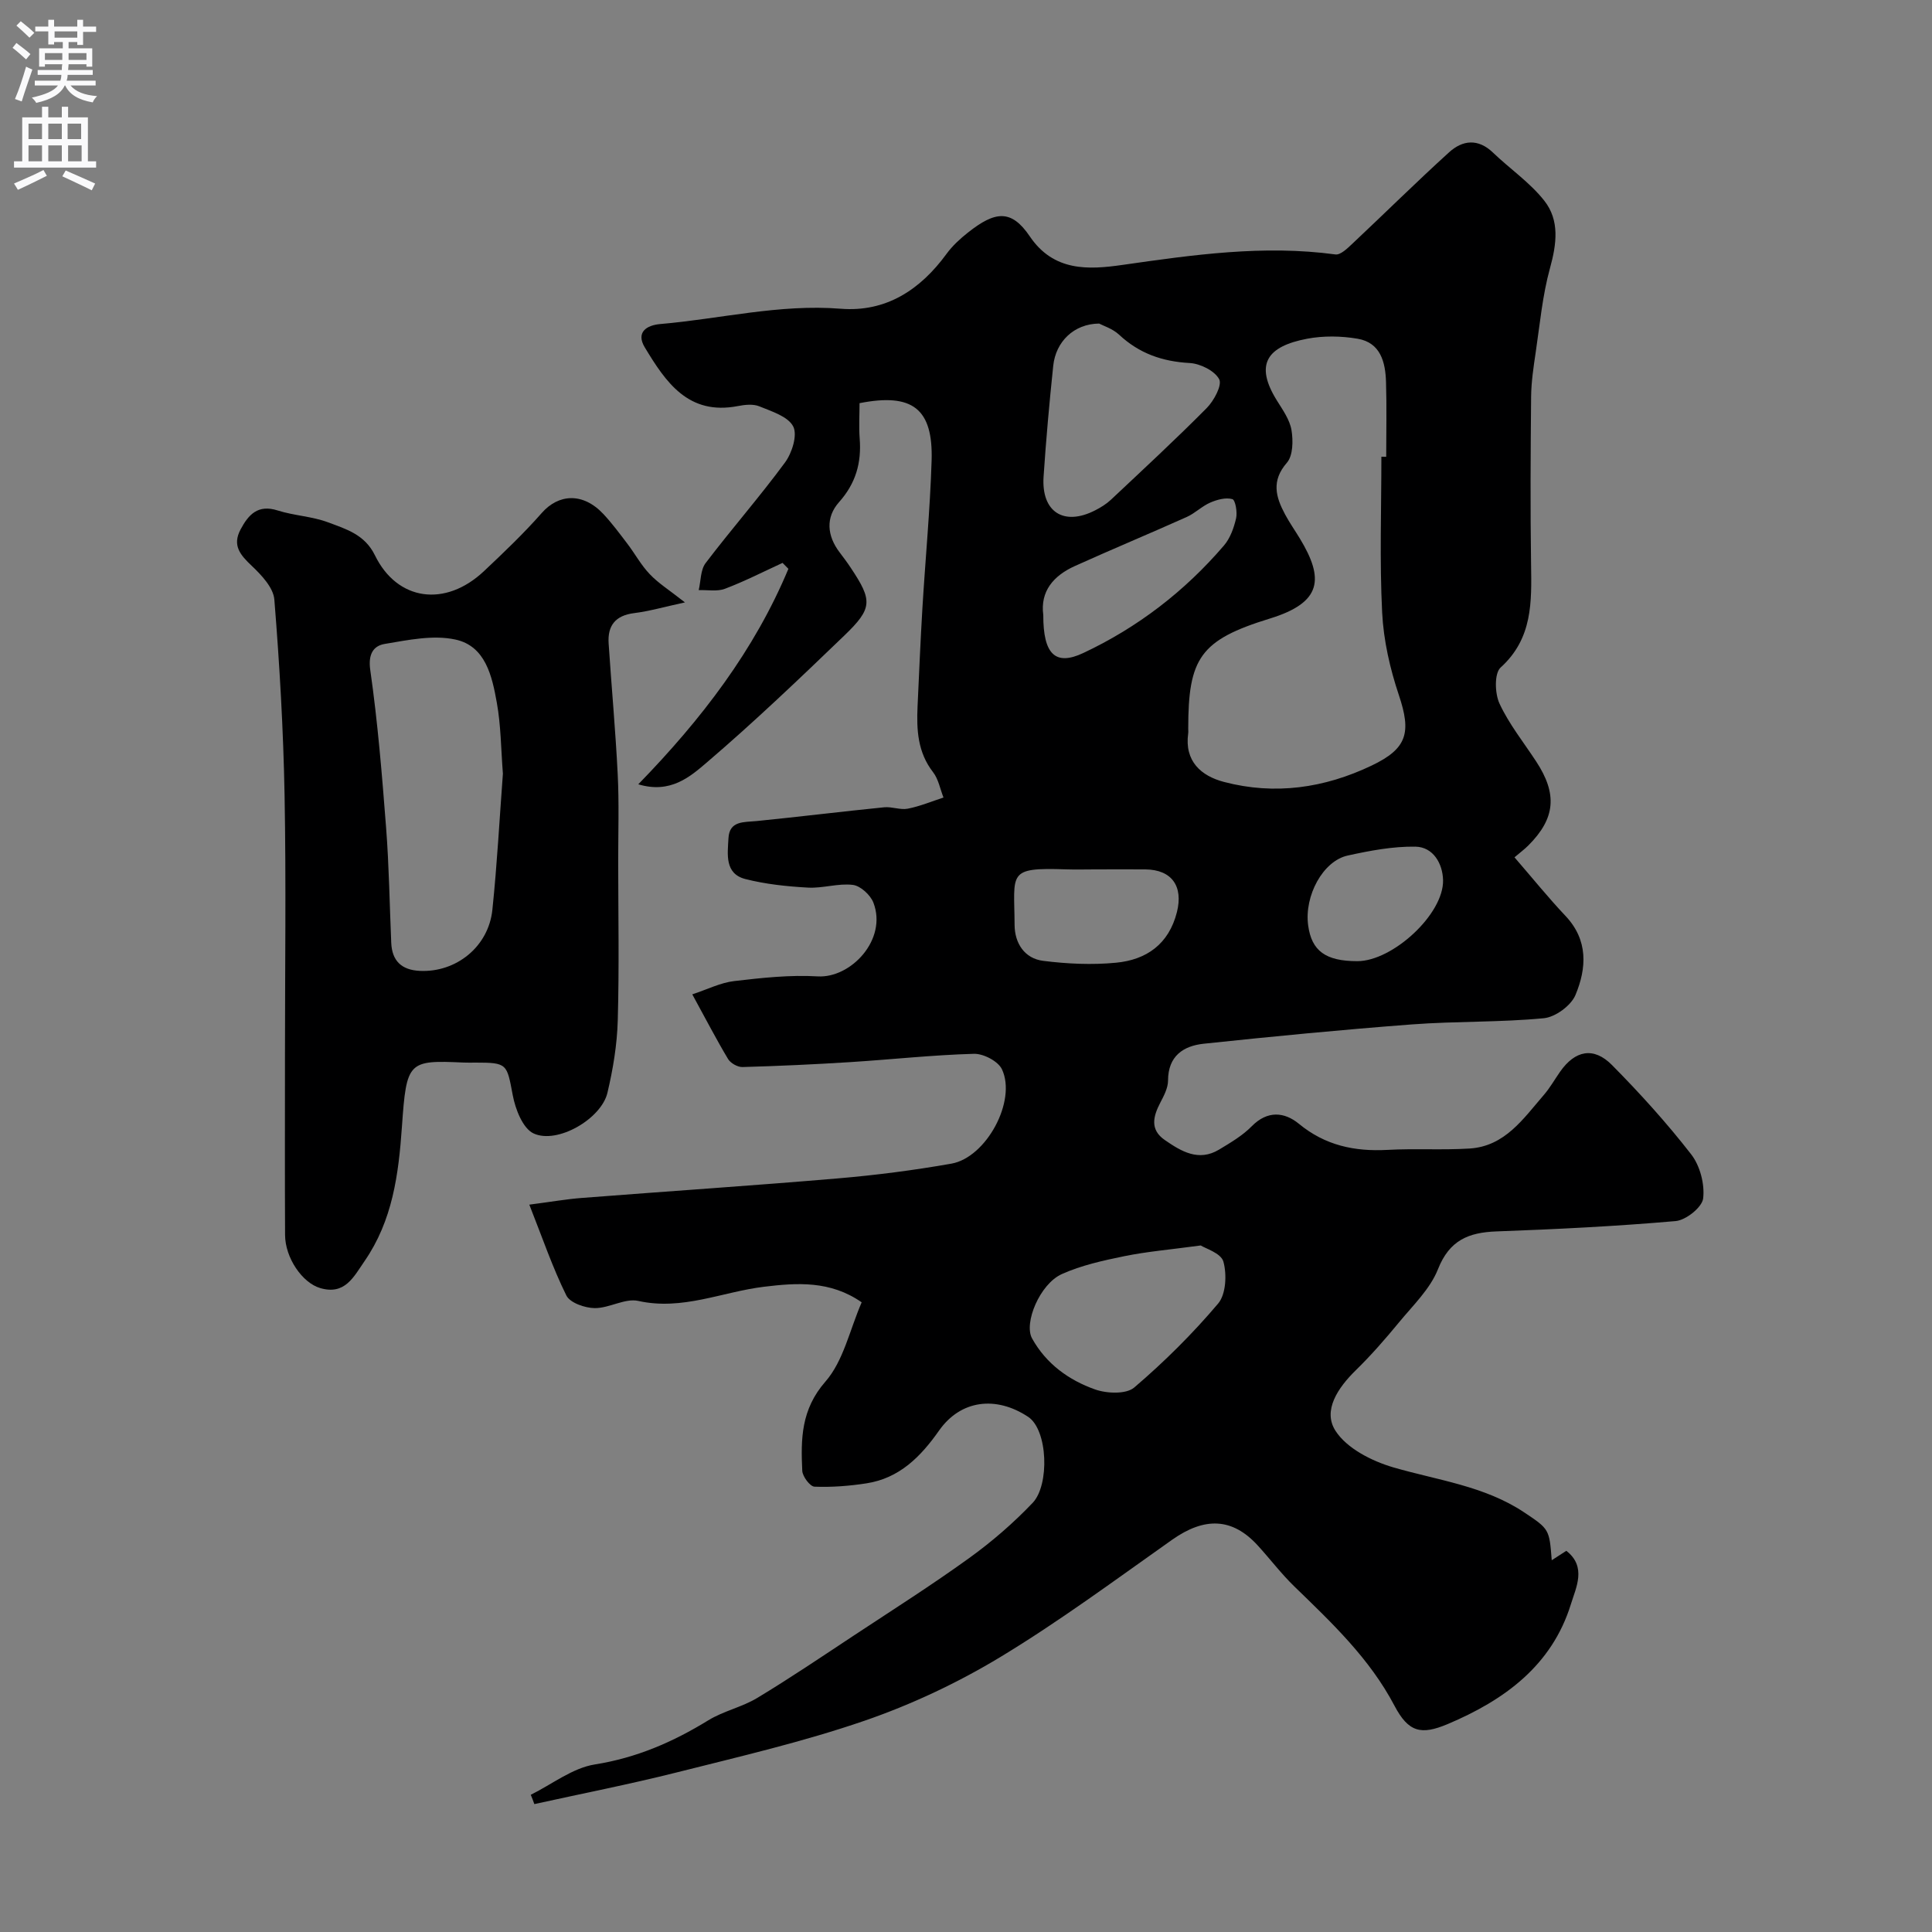 <svg enable-background="new 0 0 400 400" viewBox="0 0 400 400" xmlns="http://www.w3.org/2000/svg"><rect x="0" y="0" width="400" height="400" fill="#808080" stroke="none"/><path d="m109.89 371.59c4.41-2.18 8.63-5.54 13.26-6.28 8.65-1.37 16.19-4.65 23.5-9.14 3.14-1.93 6.97-2.72 10.13-4.63 6.8-4.1 13.39-8.56 20.02-12.94 8-5.28 16.1-10.42 23.86-16.02 4.7-3.39 9.16-7.25 13.15-11.44 3.51-3.69 3.16-15.1-.96-17.81-6.6-4.36-13.93-3.55-18.44 2.87-3.8 5.41-8.21 9.86-15.02 10.91-3.55.55-7.18.83-10.76.69-.92-.04-2.47-2.1-2.53-3.29-.31-6.57-.26-12.69 4.79-18.46 3.74-4.27 5.02-10.68 7.51-16.42-6.51-4.53-13.39-4.05-20.23-3.22-8.65 1.05-16.89 4.97-26.03 2.93-2.74-.61-6 1.52-9.01 1.49-2.03-.02-5.11-1.09-5.87-2.61-2.85-5.76-4.94-11.9-7.67-18.81 4.55-.59 7.71-1.15 10.88-1.39 17.72-1.38 35.46-2.55 53.17-4.06 7.81-.67 15.62-1.68 23.34-3.04 7.23-1.28 13.55-13.01 10.46-19.54-.79-1.67-3.84-3.26-5.81-3.2-8.55.24-17.07 1.18-25.61 1.72-7.43.47-14.86.81-22.3 1.02-1 .03-2.46-.8-2.98-1.66-2.41-4.02-4.56-8.19-7.41-13.39 3.13-1.03 5.84-2.42 8.68-2.75 5.73-.67 11.55-1.31 17.28-.97 6.88.41 14.47-7.64 11.54-15.26-.61-1.59-2.66-3.48-4.24-3.68-3.03-.38-6.21.73-9.29.56-4.35-.24-8.76-.7-12.97-1.77-4.35-1.11-3.68-5.19-3.51-8.45.19-3.66 3.2-3.3 5.84-3.56 8.81-.88 17.59-1.97 26.4-2.85 1.6-.16 3.33.59 4.88.29 2.52-.49 4.94-1.51 7.4-2.31-.7-1.77-1.04-3.81-2.16-5.25-3.19-4.11-3.43-8.76-3.21-13.59.31-6.77.6-13.54 1-20.3.61-10.2 1.59-20.39 1.91-30.6.33-10.76-3.94-14.07-14.92-11.91 0 2.39-.16 4.88.03 7.34.39 5.02-.81 9.27-4.28 13.16-2.8 3.15-2.5 6.95.13 10.4.79 1.04 1.57 2.08 2.29 3.17 4.52 6.79 4.57 8.37-1.32 14.04-9.3 8.95-18.65 17.88-28.45 26.26-3.47 2.97-7.55 6.55-14.21 4.54 13.11-13.47 24.06-27.78 31.08-44.61-.4-.41-.81-.82-1.21-1.23-3.96 1.82-7.86 3.82-11.93 5.36-1.61.61-3.61.21-5.43.28.45-1.89.36-4.19 1.43-5.6 5.35-7.04 11.2-13.71 16.44-20.83 1.45-1.97 2.61-5.67 1.7-7.45-1.06-2.07-4.45-3.12-7.01-4.17-1.28-.53-3.01-.34-4.45-.06-10.26 1.99-14.93-4.95-19.27-12.14-1.9-3.15.39-4.6 3.2-4.84 12.44-1.07 24.67-4.18 37.35-3.17 9.37.75 16.47-3.9 21.92-11.36 1.21-1.66 2.8-3.12 4.42-4.4 5.64-4.47 8.98-4.89 12.82.78 4.94 7.31 12.16 6.91 19.1 5.92 14.69-2.1 29.29-4.2 44.18-2.18 1.06.14 2.49-1.27 3.5-2.22 6.7-6.29 13.23-12.76 20.03-18.93 2.78-2.53 6-2.9 9.08.06 3.5 3.36 7.64 6.18 10.61 9.94 3.24 4.09 2.58 8.99 1.19 14.02-1.55 5.62-2.08 11.53-2.94 17.33-.46 3.08-.93 6.19-.96 9.29-.11 11.53-.18 23.06-.01 34.59.12 7.84.36 15.41-6.3 21.44-1.33 1.21-1.21 5.38-.23 7.48 1.97 4.24 4.99 8.01 7.58 11.96 4.44 6.76 3.99 11.79-1.6 17.39-.82.82-1.77 1.52-2.88 2.47 3.69 4.26 6.97 8.33 10.55 12.12 4.75 5.02 4.39 10.83 2.08 16.37-.91 2.2-4.16 4.59-6.55 4.82-9.05.87-18.2.6-27.28 1.28-14.39 1.09-28.77 2.48-43.13 4-4.24.45-7.39 2.55-7.4 7.63 0 1.53-.86 3.15-1.6 4.57-1.49 2.86-2.19 5.59.93 7.74 3.4 2.35 7 4.53 11.24 1.98 2.37-1.43 4.84-2.88 6.76-4.83 3.26-3.32 6.78-2.96 9.75-.52 5.47 4.51 11.55 5.78 18.38 5.41 5.65-.31 11.33.07 16.97-.28 7.33-.46 11.13-6.19 15.38-11.1 1.27-1.47 2.24-3.2 3.36-4.8 3.09-4.42 6.93-5.23 10.73-1.4 5.79 5.85 11.35 11.99 16.4 18.49 1.84 2.36 2.84 6.18 2.49 9.14-.21 1.83-3.57 4.51-5.7 4.69-12.33 1.08-24.71 1.69-37.08 2.14-5.79.21-9.75 1.82-12.12 7.82-1.62 4.1-5.17 7.48-8.07 11.01-2.83 3.44-5.77 6.81-8.95 9.92-3.67 3.59-6.92 8.33-4.19 12.55 2.35 3.64 7.53 6.26 11.98 7.56 9.19 2.67 18.84 3.83 27.06 9.3 5.24 3.49 5.22 3.51 5.72 9.92 1.11-.71 1.99-1.29 3.02-1.95 4.26 3.31 2 7.61.95 11.04-3.95 12.76-13.82 19.89-25.51 24.83-5.52 2.33-8.13 1.69-11.02-3.8-5.16-9.81-12.98-17.17-20.74-24.7-2.71-2.63-5.01-5.68-7.57-8.48-5.29-5.79-11.04-5.89-17.71-1.19-11.73 8.28-23.3 16.86-35.56 24.28-8.83 5.34-18.39 9.84-28.14 13.2-12.7 4.37-25.87 7.42-38.92 10.71-9.74 2.45-19.62 4.38-29.44 6.55-.23-.67-.48-1.3-.74-1.93zm176.11-277.03c.33 0 .67 0 1 .01 0-5.16.12-10.32-.04-15.48-.12-4.11-1.13-8.15-5.88-8.96-3.4-.58-7.07-.64-10.45 0-8.32 1.58-10.94 5.29-6.25 12.81 1.2 1.93 2.65 3.96 3.01 6.11.36 2.19.32 5.28-.95 6.75-3.27 3.75-2.31 7.1-.38 10.7.92 1.72 2.05 3.32 3.06 4.99 5.03 8.31 4.63 13.24-6.2 16.57-14.46 4.45-16.91 8.19-16.91 22.8 0 .33.04.67-.01 1-.79 5.75 2.68 8.79 7.41 10.03 10.53 2.77 20.8 1.28 30.58-3.39 7.39-3.53 8.23-6.84 5.63-14.59-1.84-5.48-3.17-11.33-3.46-17.08-.54-10.74-.16-21.51-.16-32.27zm-58.44-27.57c-5.23.05-8.98 3.76-9.5 8.74-.8 7.64-1.49 15.3-2 22.97-.48 7.31 4.2 10.29 10.7 6.95 1.15-.59 2.29-1.29 3.23-2.17 6.67-6.27 13.4-12.49 19.84-18.99 1.5-1.51 3.24-4.75 2.59-5.97-.93-1.76-3.92-3.24-6.11-3.36-5.67-.31-10.46-1.98-14.63-5.88-1.35-1.25-3.31-1.85-4.12-2.29zm21.04 190.87c-6.44.87-11.17 1.27-15.78 2.21-4.4.9-8.91 1.89-12.97 3.71-4.57 2.05-7.93 10.17-6.17 13.33 2.92 5.26 7.61 8.64 13.05 10.56 2.43.86 6.43 1.02 8.1-.4 6.22-5.31 12.09-11.14 17.37-17.38 1.63-1.93 1.83-6.03 1.09-8.69-.49-1.76-3.8-2.75-4.69-3.34zm-32.6-130.53c-.02 8.15 2.51 10.58 8.26 7.88 11.29-5.3 21.02-12.79 29.14-22.26 1.3-1.51 2.06-3.66 2.52-5.64.29-1.27-.15-3.79-.77-3.97-1.36-.39-3.16.1-4.57.71-1.74.75-3.16 2.22-4.89 2.99-7.7 3.45-15.49 6.69-23.17 10.16-4.42 2-7.18 5.23-6.52 10.13zm10.67 52.67c-2 0-4 .06-6-.01-12.24-.41-10.67.68-10.61 11.51.02 3.76 2.04 6.94 5.9 7.43 4.98.63 10.11.87 15.1.39 6.29-.6 10.93-3.83 12.61-10.48 1.34-5.34-1.05-8.78-6.51-8.84-3.5-.03-7 0-10.49 0zm54.35 19c7.32 0 17.93-9.76 17.75-16.8-.09-3.4-2.03-6.85-5.74-6.91-4.66-.07-9.41.83-14 1.84-5.14 1.12-9.02 8.36-8.19 14.46.71 5.29 3.62 7.41 10.18 7.41z" fill="#000001"/><path d="m141.81 124.72c-4.33.94-7.39 1.83-10.53 2.22-3.88.49-5.51 2.59-5.27 6.28.6 9.03 1.43 18.05 1.88 27.09.3 5.98.1 11.99.1 17.99.01 11 .22 22-.09 32.98-.14 5.02-.98 10.09-2.14 14.98-1.27 5.38-10.36 10.68-15.28 8.41-2.23-1.03-3.78-5.02-4.32-7.92-1.23-6.49-1.1-6.75-7.69-6.75-.83 0-1.67.03-2.5-.01-11.45-.52-11.81-.27-12.75 13.21-.7 10.02-1.94 19.48-7.75 27.91-2.25 3.26-4.06 7.08-9.18 5.57-3.71-1.09-7.25-6.25-7.27-11-.06-12.33-.02-24.66-.02-36.99 0-17.99.25-35.99-.08-53.98-.25-13.54-1.03-27.08-2.12-40.58-.2-2.47-2.68-5.09-4.7-7-2.36-2.24-4.05-4.19-2.3-7.5 1.65-3.11 3.61-5.25 7.7-3.94 3.4 1.08 7.12 1.21 10.44 2.46 3.71 1.39 7.58 2.51 9.68 6.81 4.62 9.48 14.58 10.83 22.59 3.28 4.12-3.88 8.24-7.81 11.97-12.05 3.44-3.91 8.48-4.32 12.75.24 1.79 1.92 3.36 4.04 4.95 6.13 1.58 2.07 2.84 4.43 4.62 6.29 1.79 1.9 4.06 3.31 7.31 5.87zm-37.69 35.46c-.4-5.14-.41-9.97-1.25-14.65-.98-5.49-2.32-11.77-8.59-13.12-4.61-1-9.81.1-14.63.91-2.32.39-3.47 2.08-2.99 5.41 1.55 10.82 2.44 21.75 3.28 32.66.61 7.91.72 15.86 1.06 23.79.16 3.79 2.16 5.65 5.92 5.83 7.51.36 14.22-4.99 15.02-12.64.99-9.49 1.49-19.03 2.18-28.19z" fill="#000001"/><g fill="#fafafb"><path d="m2.6 9.9.8-1c.9.7 1.9 1.4 2.9 2.3l-.9 1.1c-1.1-1-2-1.8-2.8-2.4zm.5 10.6c.9-2.1 1.6-4.3 2.3-6.7.4.2.8.4 1.3.6-.7 2.1-1.5 4.3-2.2 6.6zm.3-15.2.9-.9c1 .8 2 1.6 2.8 2.4l-1 1c-.9-.9-1.8-1.7-2.7-2.5zm12.6-1.2h1.2v1.4h2.7v1.1h-2.7v2.7h-1.2v-.6h-1.8v1.3h4.9v3.8h-1.2v-.5h-3.7c0 .4-.1.9-.1 1.2h5.1v1h-5.2c0 .5-.1.9-.2 1.2h6v1h-5.2c1.1 1.3 2.9 2 5.5 2.2-.4.4-.7.8-.9 1.3-2.9-.5-4.8-1.6-5.7-3.5h-.1c-.8 1.7-2.7 2.9-5.9 3.6-.2-.4-.6-.8-.9-1.1 2.8-.6 4.6-1.4 5.4-2.5h-4.8v-1h5.3c.1-.3.2-.7.2-1.2h-4.9v-1h5c0-.4 0-.8.1-1.2h-3.6v.5h-1.2v-3.8h4.9v-1.3h-1.8v.5h-1.2v-2.7h-2.7v-1h2.7v-1.4h1.2v1.4h4.8zm-6.7 8.3h3.6c0-.4 0-.9 0-1.4h-3.6zm1.9-4.6h4.8v-1.3h-4.7v1.3zm6.7 3.2h-3.7v1.4h3.7v-2.4z"/><path d="m8.7 22.1h1.3v2.2h2.8v-2.2h1.3v2.2h4.1v9.1h1.7v1.3h-17v-1.3h1.7v-9.1h4.1zm.3 13.1.7 1.2c-1.8.9-3.8 1.9-6 2.9-.2-.4-.5-.8-.8-1.3 2.3-1 4.4-1.9 6.1-2.8zm-3.1-6.4h2.8v-3.2h-2.8zm0 4.6h2.8v-3.3h-2.8zm4.1-4.6h2.8v-3.2h-2.8zm0 4.6h2.8v-3.3h-2.8zm3.6 1.9c2.1.9 4.1 1.8 6.1 2.7l-.7 1.4c-2.2-1.1-4.2-2-6.1-2.9zm3.2-9.7h-2.8v3.2h2.8zm-2.7 7.8h2.8v-3.3h-2.8z"/></g></svg>